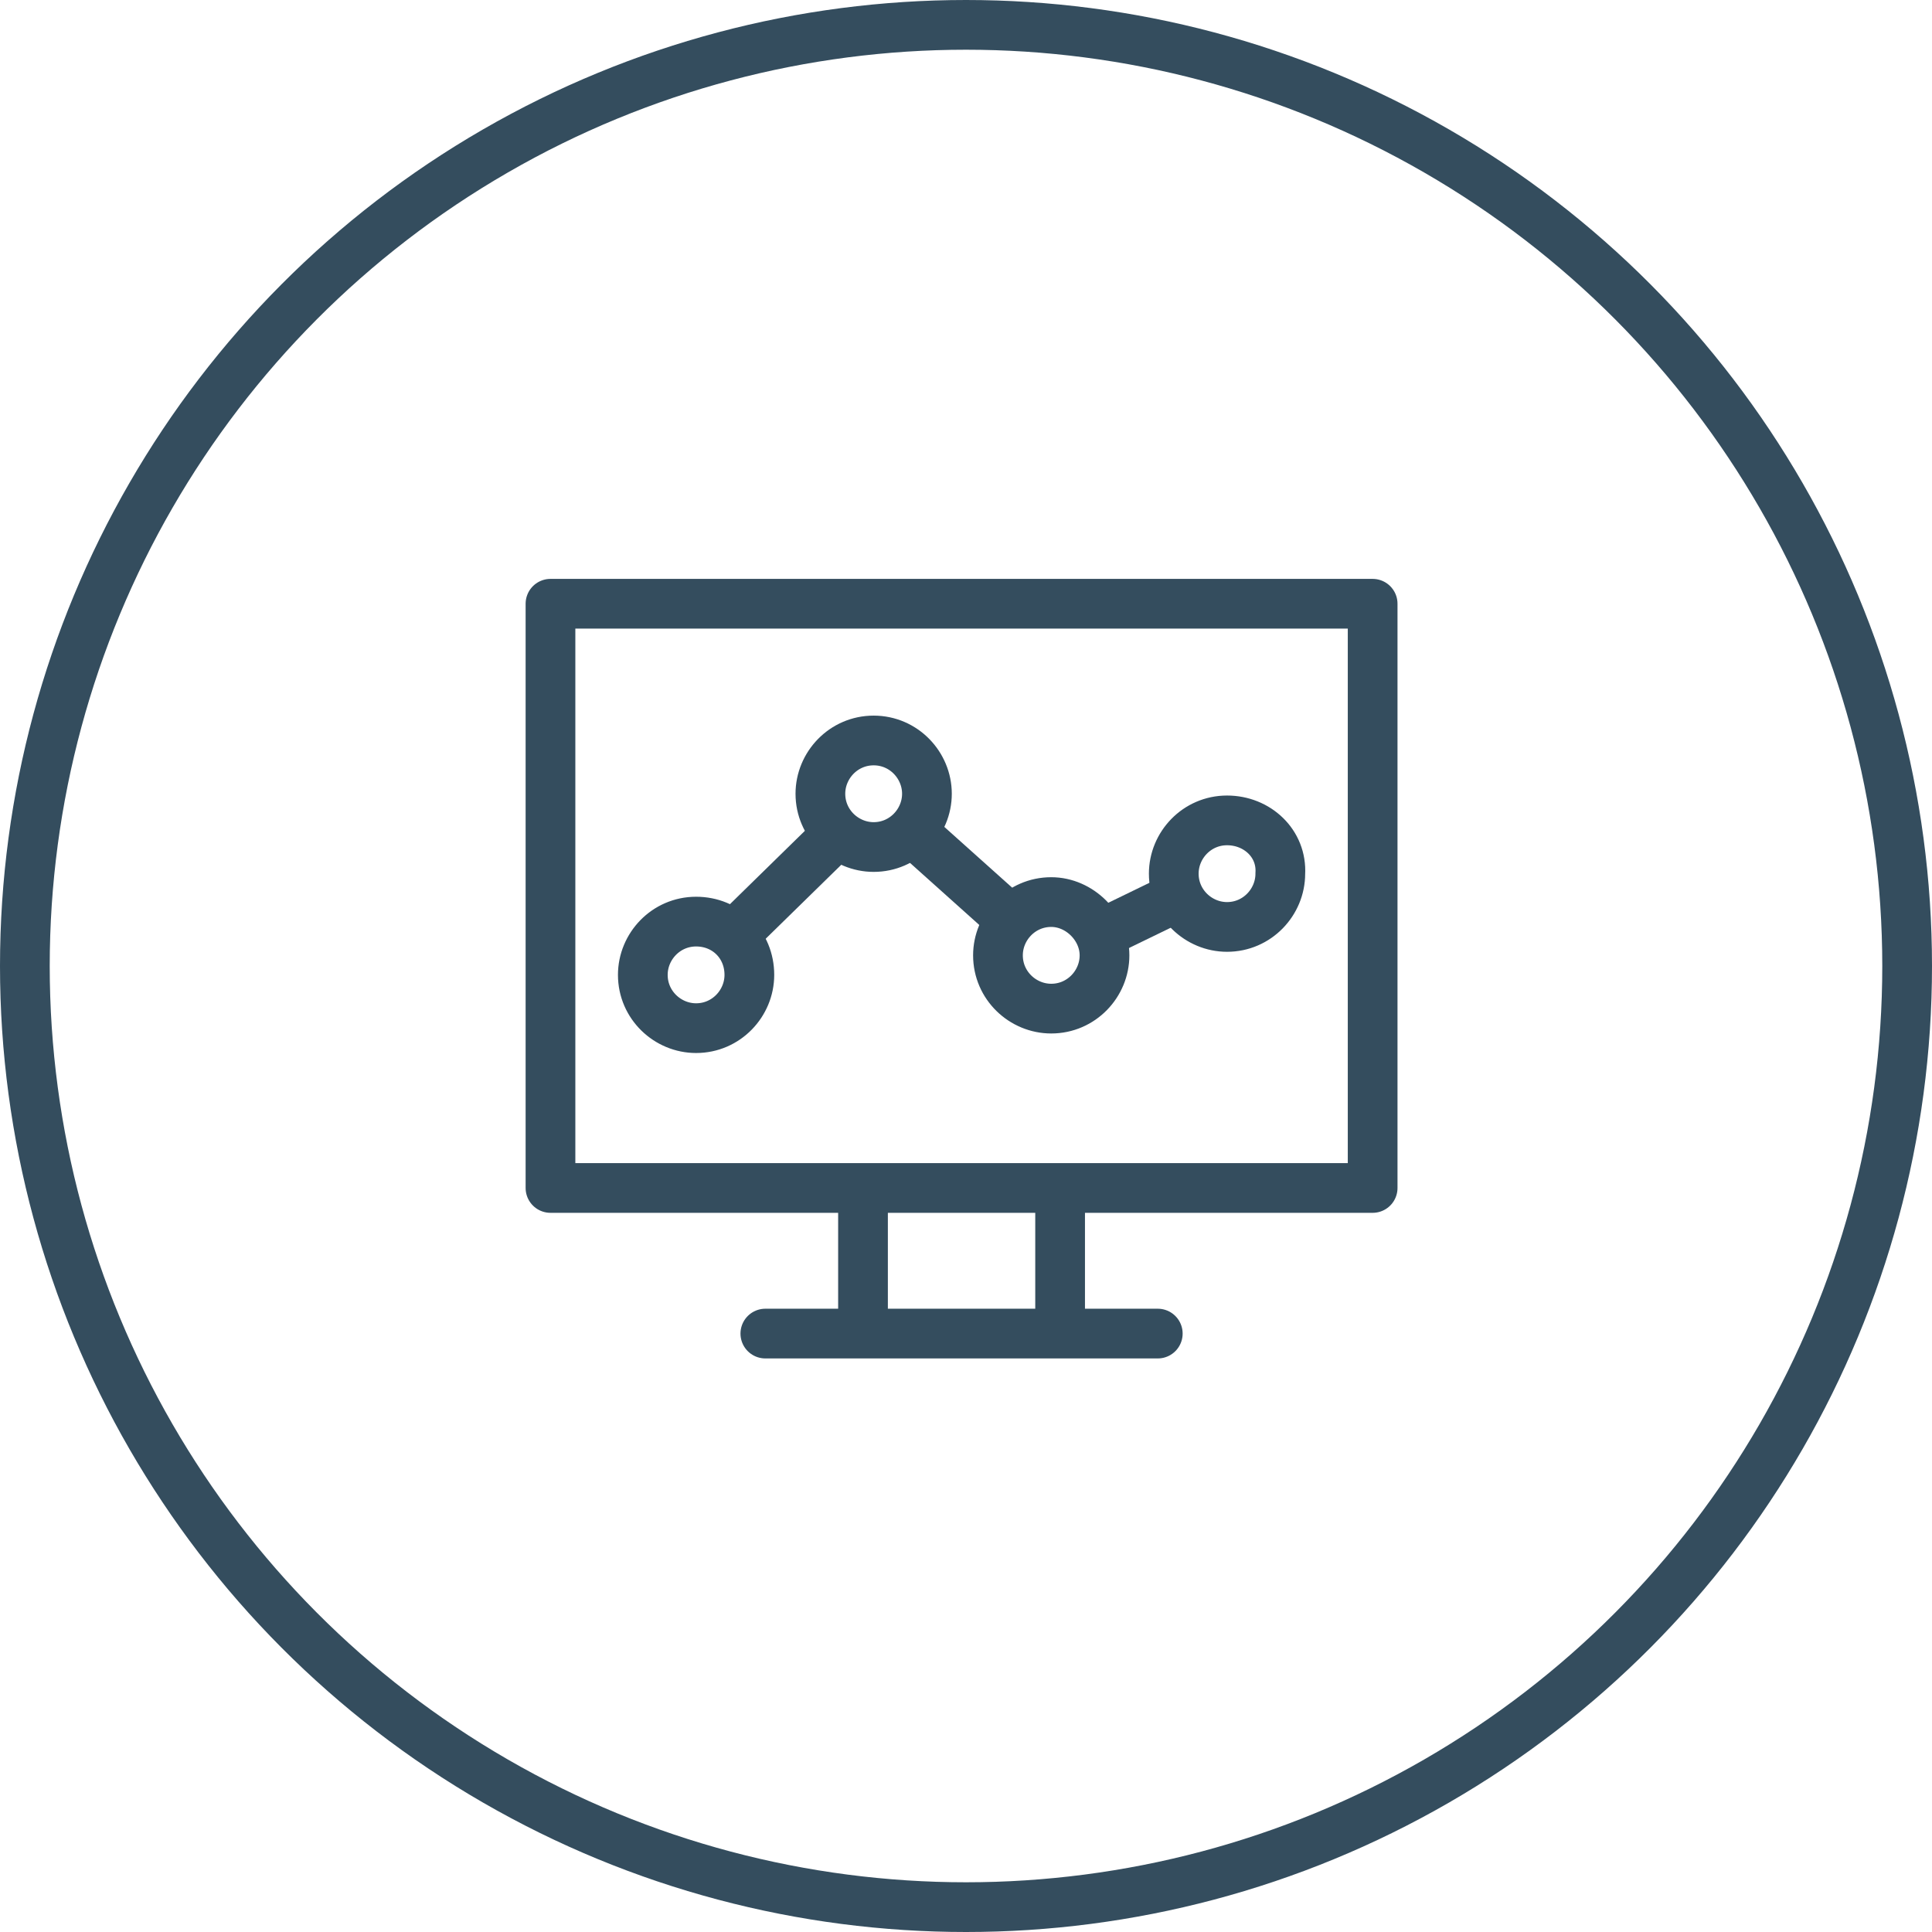 <?xml version="1.0" encoding="utf-8"?>
<!-- Generator: Adobe Illustrator 19.0.0, SVG Export Plug-In . SVG Version: 6.00 Build 0)  -->
<svg version="1.1" id="Layer_1" xmlns="http://www.w3.org/2000/svg" xmlns:xlink="http://www.w3.org/1999/xlink" x="0px" y="0px"
	 viewBox="0 0 108.8 108.8" enable-background="new 0 0 108.8 108.8" xml:space="preserve">
<g id="XMLID_228_">
	<g id="XMLID_230_">
		
			<path id="XMLID_242_" fill="none" stroke="#344D5E" stroke-width="2.8" stroke-linecap="round" stroke-linejoin="round" stroke-miterlimit="22.926" d="
			M77.3,34H31v32.9c26,0,33,0,46.3,0V34L77.3,34z"/>
		<path id="XMLID_237_" fill="none" stroke="#344D5E" stroke-width="2.8" stroke-miterlimit="22.926" d="M39.2,51.9
			c-1.7,0-3,1.4-3,3c0,1.7,1.4,3,3,3c1.7,0,3-1.4,3-3C42.2,53.2,40.9,51.9,39.2,51.9L39.2,51.9z M49.2,41.7c-1.7,0-3,1.4-3,3
			c0,1.7,1.4,3,3,3c1.7,0,3-1.4,3-3C52.2,43.1,50.9,41.7,49.2,41.7L49.2,41.7z M59.2,50.8c-1.7,0-3,1.4-3,3c0,1.7,1.4,3,3,3
			c1.7,0,3-1.4,3-3C62.2,52.2,60.8,50.8,59.2,50.8L59.2,50.8z M69.1,46.2c-1.7,0-3,1.4-3,3c0,1.7,1.4,3,3,3c1.7,0,3-1.4,3-3
			C72.2,47.5,70.8,46.2,69.1,46.2L69.1,46.2z"/>
		
			<line id="XMLID_236_" fill="none" stroke="#344D5E" stroke-width="2.8" stroke-linecap="round" stroke-linejoin="round" stroke-miterlimit="22.926" x1="41.9" y1="52.1" x2="46.6" y2="47.5"/>
		
			<line id="XMLID_235_" fill="none" stroke="#344D5E" stroke-width="2.8" stroke-linecap="round" stroke-linejoin="round" stroke-miterlimit="22.926" x1="51.9" y1="47.3" x2="56.7" y2="51.6"/>
		
			<line id="XMLID_234_" fill="none" stroke="#344D5E" stroke-width="2.8" stroke-linecap="round" stroke-linejoin="round" stroke-miterlimit="22.926" x1="62.2" y1="52.5" x2="65.7" y2="50.8"/>
		
			<line id="XMLID_233_" fill="none" stroke="#344D5E" stroke-width="2.8" stroke-linecap="round" stroke-linejoin="round" stroke-miterlimit="22.926" x1="43.1" y1="75.1" x2="65.2" y2="75.1"/>
		
			<line id="XMLID_232_" fill="none" stroke="#344D5E" stroke-width="2.8" stroke-linecap="round" stroke-linejoin="round" stroke-miterlimit="22.926" x1="48.6" y1="73.9" x2="48.6" y2="67.4"/>
		
			<line id="XMLID_231_" fill="none" stroke="#344D5E" stroke-width="2.8" stroke-linecap="round" stroke-linejoin="round" stroke-miterlimit="22.926" x1="59.7" y1="73.9" x2="59.7" y2="67.4"/>
	</g>
	
		<circle id="XMLID_229_" fill="none" stroke="#344D5E" stroke-width="2.8" stroke-linecap="round" stroke-linejoin="round" stroke-miterlimit="22.926" cx="54.4" cy="54.4" r="53"/>
</g>
</svg>
